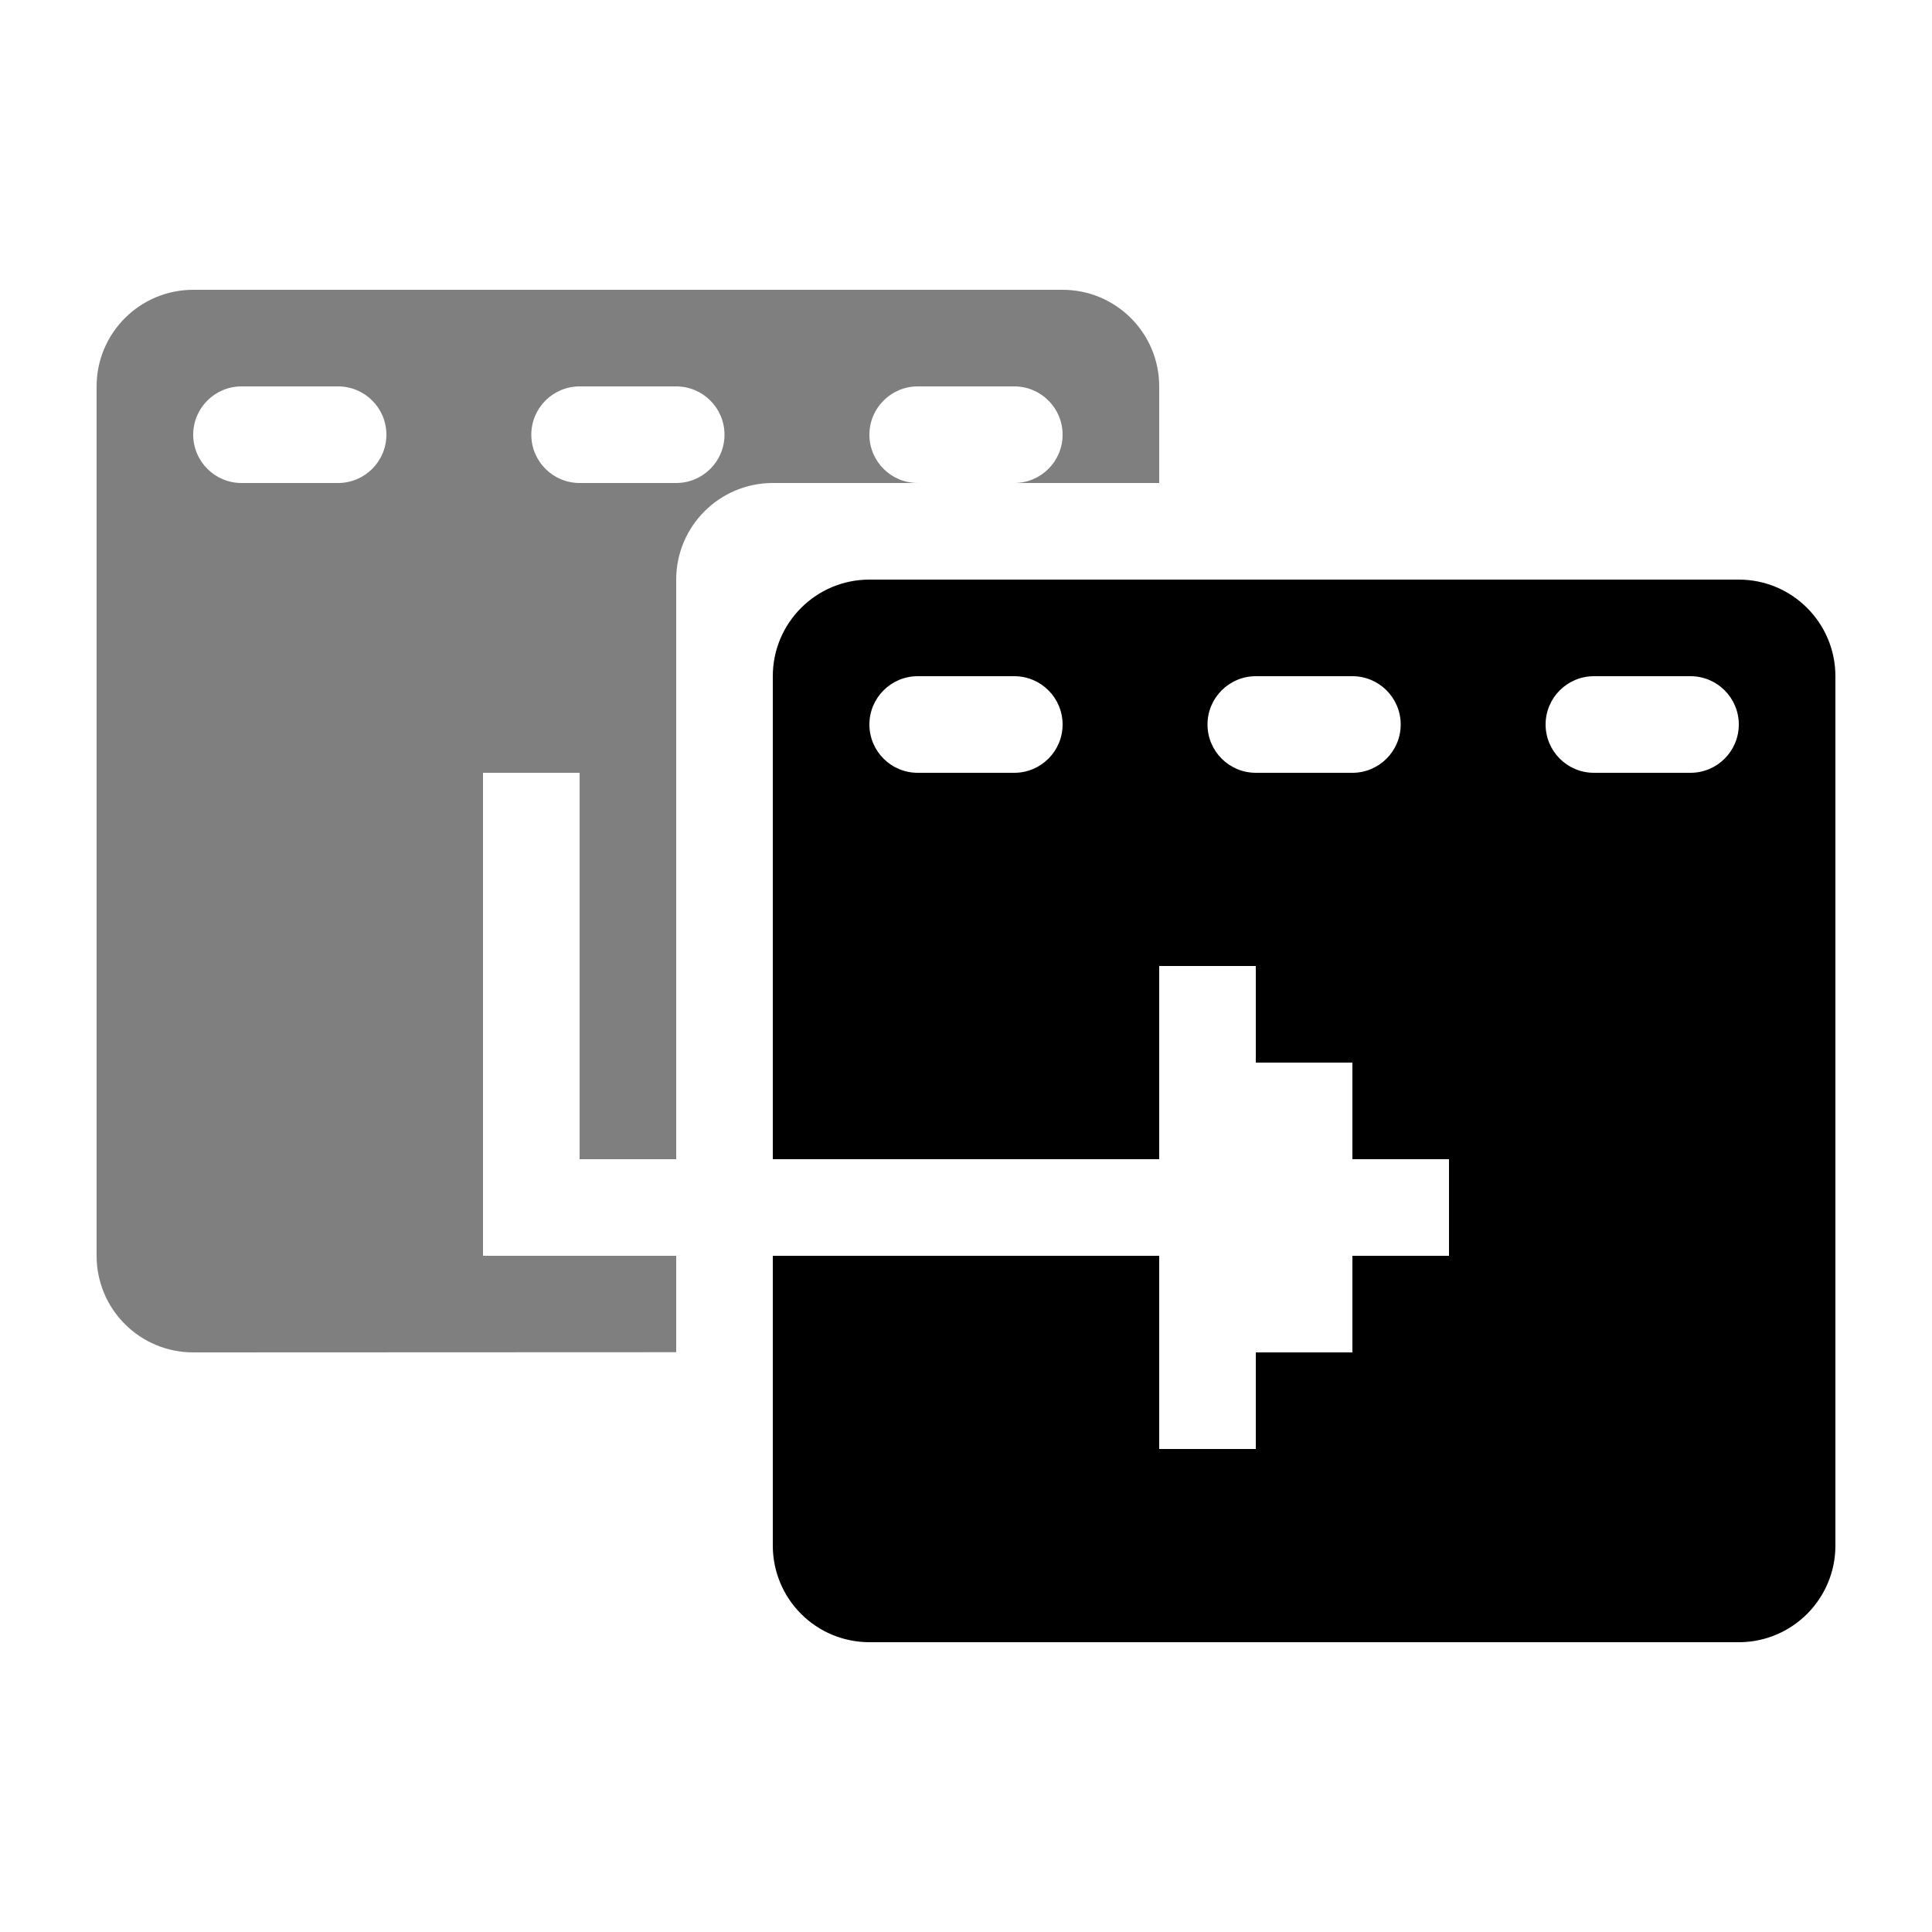 <?xml version="1.0" encoding="UTF-8" standalone="no"?>
<!DOCTYPE svg PUBLIC "-//W3C//DTD SVG 1.1//EN" "http://www.w3.org/Graphics/SVG/1.1/DTD/svg11.dtd">
<svg width="20px" height="20px" version="1.1" xmlns="http://www.w3.org/2000/svg" xmlns:xlink="http://www.w3.org/1999/xlink" xml:space="preserve" xmlns:serif="http://www.serif.com/" style="fill-rule:evenodd;clip-rule:evenodd;stroke-linejoin:round;stroke-miterlimit:2;">
    <rect x="0" y="0" width="20" height="20" style="fill-opacity:0;"/>
    <g>
        <g>
            <g transform="matrix(1,0,0,1,0,-1)">
                <path d="M8,8C8,7.448 8.448,7 9,7L18,7C18.552,7 19,7.448 19,8L19,17C19,17.547 18.56,17.992 18.015,18L18.002,18L18,17.999L18,18L9,18C8.735,18 8.48,17.895 8.293,17.707C8.105,17.52 8,17.265 8,17L8,14L12,14L12,16L13,16L13,15L14,15L14,14L15,14L15,13L14,13L14,12L13,12L13,11L12,11L12,13L8,13L8,8ZM11,8.5C11,8.224 10.776,8 10.5,8L9.5,8C9.224,8 9,8.224 9,8.5C9,8.776 9.224,9 9.5,9L10.5,9C10.776,9 11,8.776 11,8.5ZM18,8.5C18,8.224 17.776,8 17.5,8L16.5,8C16.224,8 16,8.224 16,8.5C16,8.776 16.224,9 16.5,9L17.5,9C17.776,9 18,8.776 18,8.5ZM14.5,8.5C14.5,8.224 14.276,8 14,8L13,8C12.724,8 12.5,8.224 12.5,8.5C12.5,8.776 12.724,9 13,9L14,9C14.276,9 14.5,8.776 14.5,8.5Z"/>
            </g>
            <path d="M12,5L10.5,5C10.776,5 11,4.776 11,4.5C11,4.224 10.776,4 10.5,4L9.5,4C9.224,4 9,4.224 9,4.5C9,4.776 9.224,5 9.5,5L8,5C7.448,5 7,5.448 7,6L7,12L6,12L6,8L5,8L5,13L7,13L7,13.998L2,14C1.735,14 1.48,13.895 1.293,13.707C1.105,13.52 1,13.265 1,13L1,4C1,3.448 1.448,3 2,3L11,3C11.552,3 12,3.448 12,4L12,5ZM4,4.5C4,4.224 3.776,4 3.5,4L2.5,4C2.224,4 2,4.224 2,4.5C2,4.776 2.224,5 2.5,5L3.5,5C3.776,5 4,4.776 4,4.5ZM7.5,4.5C7.5,4.224 7.276,4 7,4L6,4C5.724,4 5.5,4.224 5.5,4.5C5.5,4.776 5.724,5 6,5L7,5C7.276,5 7.5,4.776 7.5,4.5Z" style="fill-opacity:0.5;"/>
        </g>
    </g>
</svg>
